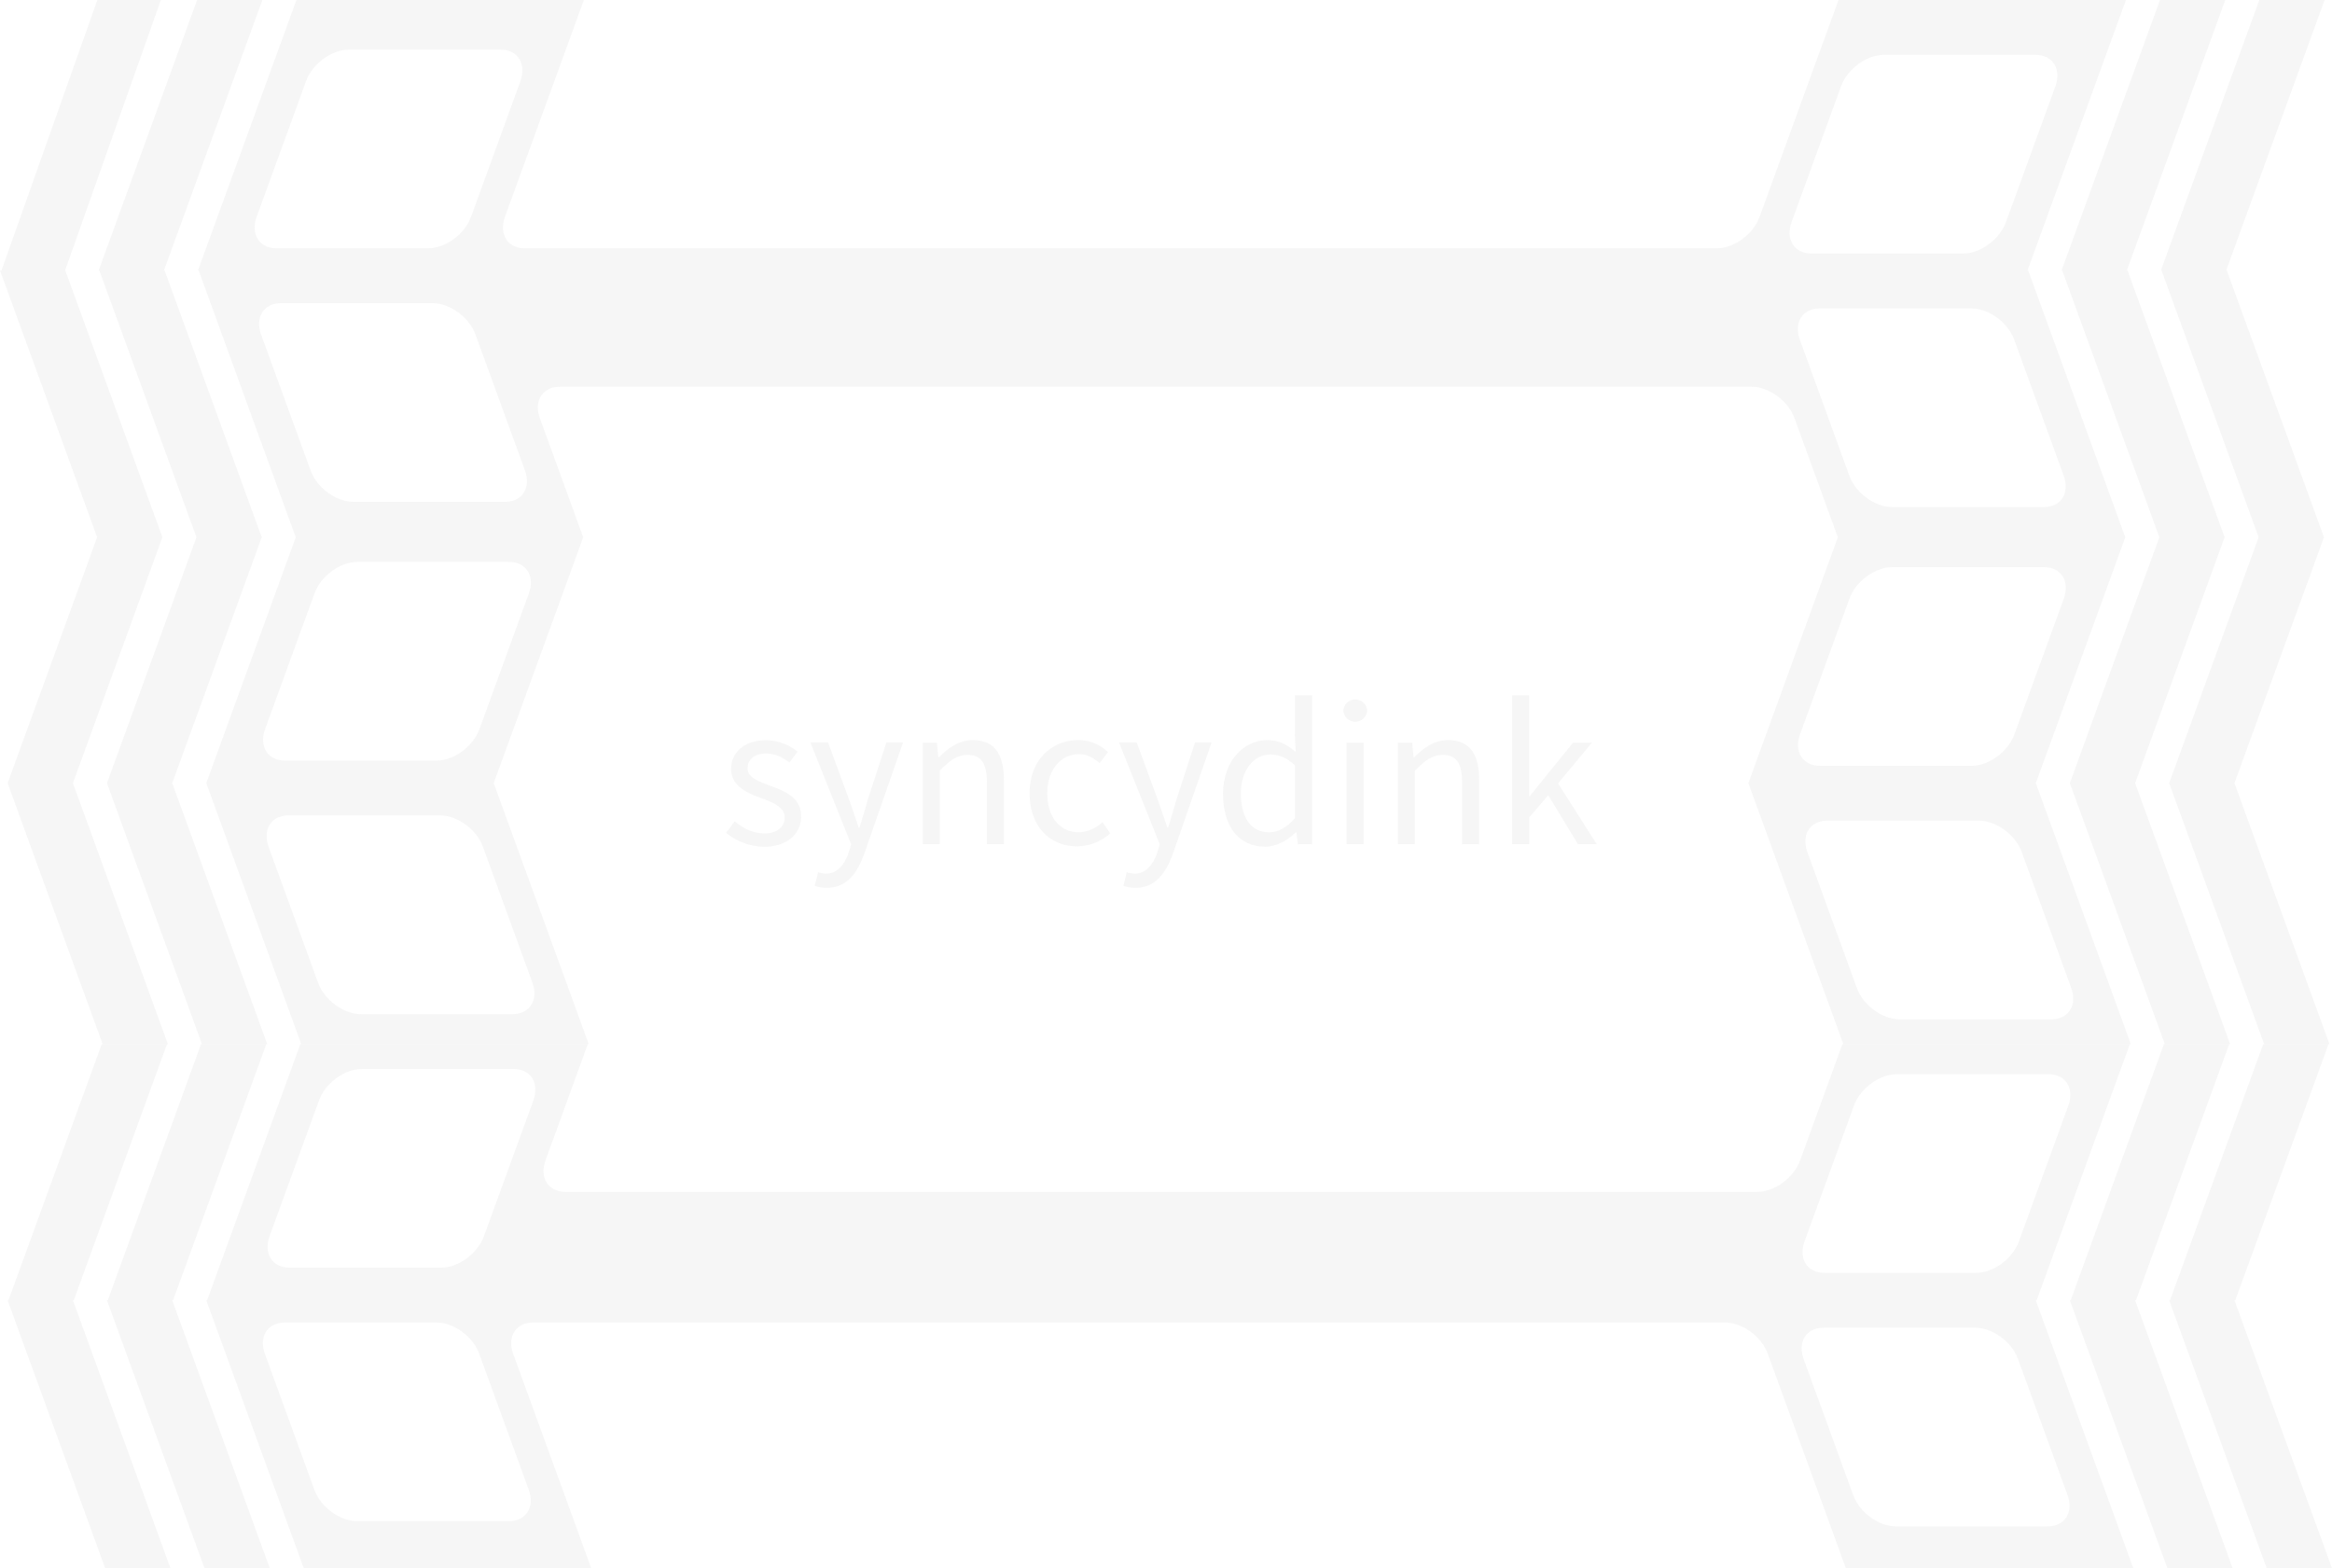 <svg id="Layer_3" data-name="Layer 3" xmlns="http://www.w3.org/2000/svg" viewBox="0 0 892.22 600"><defs><style>.cls-1{opacity:0.14;}.cls-2{fill:#c1c1c1;}</style></defs><title>syncydinklogo</title><g class="cls-1"><path class="cls-2" d="M1038.84,83h-110l-30.21,83c-2.4,6.6-9.77,12-16.37,12h-456c-6.6,0-10-5.4-7.63-12l30.21-83h-110L301.16,186.5h700ZM405.63,166c-2.4,6.6-9.77,12-16.37,12h-58c-6.6,0-10-5.4-7.63-12l18.93-52c2.4-6.6,9.77-12,16.37-12h58c6.6,0,10,5.4,7.63,12Zm570.9,14h-58c-6.6,0-10-5.4-7.63-12l18.93-52c2.4-6.6,9.77-12,16.37-12h58c6.6,0,10,5.4,7.63,12L992.9,168C990.5,174.6,983.13,180,976.53,180Z" transform="translate(-225.44 -83)"/></g><g class="cls-1"><path class="cls-2" d="M448.61,288.5h-110l-34.21,94h110ZM392.49,374h-58c-6.6,0-10-5.4-7.63-12l18.93-52c2.4-6.6,9.77-12,16.37-12h58c6.6,0,10,5.4,7.63,12l-18.93,52C406.45,368.6,399.09,374,392.49,374Z" transform="translate(-225.44 -83)"/></g><g class="cls-1"><path class="cls-2" d="M1038.61,288.5h-110l-34.21,94h110ZM979.76,376h-58c-6.6,0-10-5.4-7.63-12l18.93-52c2.4-6.6,9.77-12,16.37-12h58c6.6,0,10,5.4,7.63,12l-18.93,52C993.72,370.6,986.36,376,979.76,376Z" transform="translate(-225.44 -83)"/></g><g class="cls-1"><path class="cls-2" d="M414.3,382.5h-110l36.4,100h110Zm7.21,88.5h-58c-6.6,0-14-5.4-16.37-12l-18.93-52c-2.4-6.6,1-12,7.63-12h58c6.6,0,14,5.4,16.37,12l18.93,52C431.55,465.6,428.11,471,421.51,471Z" transform="translate(-225.44 -83)"/></g><g class="cls-1"><path class="cls-2" d="M1040.33,482.5h-110L914.14,527c-2.4,6.6-9.77,12-16.37,12h-456c-6.6,0-10-5.4-7.63-12l16.2-44.5h-110l-35.67,98h700ZM410.58,556c-2.4,6.6-9.77,12-16.37,12h-58c-6.6,0-10-5.4-7.63-12l18.93-52c2.4-6.6,9.77-12,16.37-12h58c6.6,0,10,5.4,7.63,12Zm570.9,14h-58c-6.6,0-10-5.4-7.63-12l18.93-52c2.4-6.6,9.77-12,16.37-12h58c6.6,0,10,5.4,7.63,12l-18.93,52C995.45,564.6,988.09,570,981.49,570Z" transform="translate(-225.44 -83)"/></g><g class="cls-1"><path class="cls-2" d="M304.35,580.5,341.65,683h110l-29.85-82c-2.4-6.6,1-12,7.63-12h456c6.6,0,14,5.4,16.37,12l29.85,82h110l-37.31-102.5ZM427.73,653c2.4,6.6-1,12-7.63,12h-58c-6.6,0-14-5.4-16.37-12l-18.93-52c-2.4-6.6,1-12,7.63-12h58c6.6,0,14,5.4,16.37,12Zm588.73,2c2.4,6.6-1,12-7.63,12h-58c-6.6,0-14-5.4-16.37-12l-18.93-52c-2.4-6.6,1-12,7.63-12h58c6.6,0,14,5.4,16.37,12Z" transform="translate(-225.44 -83)"/></g><g class="cls-1"><path class="cls-2" d="M1004.3,382.5h-110l36.4,100h110Zm5.94,90.5h-58c-6.6,0-14-5.4-16.37-12l-18.93-52c-2.4-6.6,1-12,7.63-12h58c6.6,0,14,5.4,16.37,12l18.93,52C1020.28,467.6,1016.84,473,1010.24,473Z" transform="translate(-225.44 -83)"/></g><g class="cls-1"><path class="cls-2" d="M432,243c-2.4-6.6,1-12,7.63-12h456c6.6,0,14,5.4,16.37,12l16.56,45.5h110l-37.12-102h-700l37.12,102h110Zm482.08-30c-2.4-6.6,1-12,7.63-12h58c6.6,0,14,5.4,16.37,12L1015,265c2.4,6.6-1,12-7.63,12h-58c-6.6,0-14-5.4-16.37-12ZM418.65,275h-58c-6.6,0-14-5.4-16.37-12l-18.93-52c-2.4-6.6,1-12,7.63-12h58c6.6,0,14,5.4,16.37,12l18.93,52C428.68,269.6,425.25,275,418.65,275Z" transform="translate(-225.44 -83)"/></g><g class="cls-1"><polygon class="cls-2" points="100.4 0 75.4 0 37.73 103.5 62.73 103.5 100.4 0"/></g><g class="cls-1"><polygon class="cls-2" points="63 103.5 38 103.5 75.13 205.5 100.13 205.5 63 103.5"/></g><g class="cls-1"><polygon class="cls-2" points="100.17 205.5 75.17 205.5 40.96 299.5 65.96 299.5 100.17 205.5"/></g><g class="cls-1"><polygon class="cls-2" points="65.86 299.5 40.86 299.5 77.26 399.5 102.26 399.5 65.86 299.5"/></g><g class="cls-1"><polygon class="cls-2" points="40.91 497.5 78.22 600 103.22 600 65.91 497.5 40.91 497.5"/></g><g class="cls-1"><polygon class="cls-2" points="101.9 399.5 76.9 399.5 41.23 497.5 66.23 497.5 101.9 399.5"/></g><g class="cls-1"><polygon class="cls-2" points="61.56 0 37.23 0 0.56 103.5 24.9 103.5 61.56 0"/></g><g class="cls-1"><polygon class="cls-2" points="25 103.5 0 103.5 37.13 205.5 62.13 205.5 25 103.5"/></g><g class="cls-1"><polygon class="cls-2" points="62.17 205.5 37.17 205.5 2.96 299.5 27.96 299.5 62.17 205.5"/></g><g class="cls-1"><polygon class="cls-2" points="63.9 399.5 38.9 399.5 3.23 497.5 28.23 497.5 63.9 399.5"/></g><g class="cls-1"><polygon class="cls-2" points="2.91 497.5 40.22 600 65.22 600 27.91 497.5 2.91 497.5"/></g><g class="cls-1"><polygon class="cls-2" points="27.86 299.5 2.86 299.5 39.26 399.5 64.26 399.5 27.86 299.5"/></g><g class="cls-1"><polygon class="cls-2" points="889.4 0 864.4 0 826.73 103.5 851.73 103.5 889.4 0"/></g><g class="cls-1"><polygon class="cls-2" points="852 103.5 827 103.5 864.13 205.5 889.13 205.5 852 103.5"/></g><g class="cls-1"><polygon class="cls-2" points="889.17 205.5 864.17 205.5 829.96 299.5 854.96 299.5 889.17 205.5"/></g><g class="cls-1"><polygon class="cls-2" points="854.86 299.5 829.86 299.5 866.26 399.5 891.26 399.5 854.86 299.5"/></g><g class="cls-1"><polygon class="cls-2" points="890.9 399.5 865.9 399.5 830.23 497.5 855.23 497.5 890.9 399.5"/></g><g class="cls-1"><polygon class="cls-2" points="829.91 497.5 867.22 600 892.22 600 854.91 497.5 829.91 497.5"/></g><g class="cls-1"><polygon class="cls-2" points="851.4 0 826.4 0 788.73 103.5 813.73 103.5 851.4 0"/></g><g class="cls-1"><polygon class="cls-2" points="814 103.5 789 103.5 826.13 205.5 851.13 205.5 814 103.5"/></g><g class="cls-1"><polygon class="cls-2" points="851.17 205.5 826.17 205.5 791.96 299.5 816.96 299.5 851.17 205.5"/></g><g class="cls-1"><polygon class="cls-2" points="816.86 299.5 791.86 299.5 828.26 399.5 853.26 399.5 816.86 299.5"/></g><g class="cls-1"><polygon class="cls-2" points="791.91 497.5 829.22 600 854.22 600 816.91 497.5 791.91 497.5"/></g><g class="cls-1"><polygon class="cls-2" points="852.9 399.5 827.9 399.5 792.23 497.5 817.23 497.5 852.9 399.5"/></g><g class="cls-1"><path class="cls-2" d="M506.52,397.2c3.36,2.72,6.8,4.64,11.44,4.64,5.12,0,7.68-2.72,7.68-6.08,0-4-4.64-5.76-8.88-7.36-5.52-2-11.6-4.64-11.6-11.2,0-6.24,5-11,13.36-11a19.4,19.4,0,0,1,12.08,4.4l-3.12,4.16c-2.64-2-5.44-3.44-8.88-3.44-4.88,0-7.12,2.64-7.12,5.6,0,3.6,4.24,5,8.64,6.72,5.6,2.08,11.84,4.4,11.84,11.76,0,6.32-5,11.6-14.24,11.6a23.4,23.4,0,0,1-14.48-5.36Z" transform="translate(-225.44 -83)"/><path class="cls-2" d="M541.4,417.28c4.4,0,7.2-3.52,8.8-8.32l.88-2.88-15.6-39h6.8l7.92,21.52c1.2,3.36,2.56,7.36,3.76,11h.32c1.12-3.52,2.24-7.52,3.28-11l7-21.52h6.4L556.28,409.2c-2.72,7.68-6.72,13.52-14.56,13.52a12.9,12.9,0,0,1-4.56-.8l1.28-5.2A11.47,11.47,0,0,0,541.4,417.28Z" transform="translate(-225.44 -83)"/><path class="cls-2" d="M578.44,367.12h5.44l.56,5.6h.24c3.68-3.68,7.68-6.56,13-6.56,8.16,0,11.84,5.28,11.84,15.2V406H603V382.24c0-7.28-2.24-10.4-7.36-10.4-4,0-6.72,2.08-10.64,6V406h-6.56Z" transform="translate(-225.44 -83)"/><path class="cls-2" d="M638,366.16a16,16,0,0,1,11.36,4.64L646.12,375c-2.32-2-4.72-3.44-7.84-3.44-7,0-12.16,6.08-12.16,15s4.88,14.88,12,14.88a13.86,13.86,0,0,0,9.12-3.92l3,4.32a19.25,19.25,0,0,1-12.64,5c-10.32,0-18.24-7.44-18.24-20.32C619.32,373.6,628,366.16,638,366.16Z" transform="translate(-225.44 -83)"/><path class="cls-2" d="M659.48,417.28c4.4,0,7.2-3.52,8.8-8.32l.88-2.88-15.6-39h6.8l7.92,21.52c1.2,3.36,2.56,7.36,3.76,11h.32c1.12-3.52,2.24-7.52,3.28-11l7-21.52H689L674.36,409.2c-2.72,7.68-6.72,13.52-14.56,13.52a12.9,12.9,0,0,1-4.56-.8l1.28-5.2A11.47,11.47,0,0,0,659.48,417.28Z" transform="translate(-225.44 -83)"/><path class="cls-2" d="M710.28,366.16c4.48,0,7.44,1.68,10.88,4.48l-.32-6.64V349h6.64v57H722l-.56-4.56h-.24c-3,3-7.2,5.52-11.76,5.52-9.76,0-16.08-7.36-16.08-20.32C693.4,374,701.4,366.16,710.28,366.16Zm.64,35.28c3.6,0,6.72-1.76,9.92-5.36V375.76c-3.28-3-6.24-4.08-9.44-4.08-6.24,0-11.2,6-11.2,14.88C700.2,395.84,704.12,401.44,710.92,401.44Z" transform="translate(-225.44 -83)"/><path class="cls-2" d="M739.4,354.88a4.57,4.57,0,0,1,9.12,0,4.57,4.57,0,0,1-9.12,0Zm1.2,12.24h6.56V406H740.6Z" transform="translate(-225.44 -83)"/><path class="cls-2" d="M760.28,367.12h5.44l.56,5.6h.24c3.68-3.68,7.68-6.56,13-6.56,8.16,0,11.84,5.28,11.84,15.2V406h-6.56V382.24c0-7.28-2.24-10.4-7.36-10.4-4,0-6.72,2.08-10.64,6V406h-6.56Z" transform="translate(-225.44 -83)"/><path class="cls-2" d="M804,349h6.48V387.6h.24l16.56-20.48h7.28l-13,15.6L836.36,406h-7.2L817.8,387.28l-7.28,8.48V406H804Z" transform="translate(-225.44 -83)"/></g></svg>